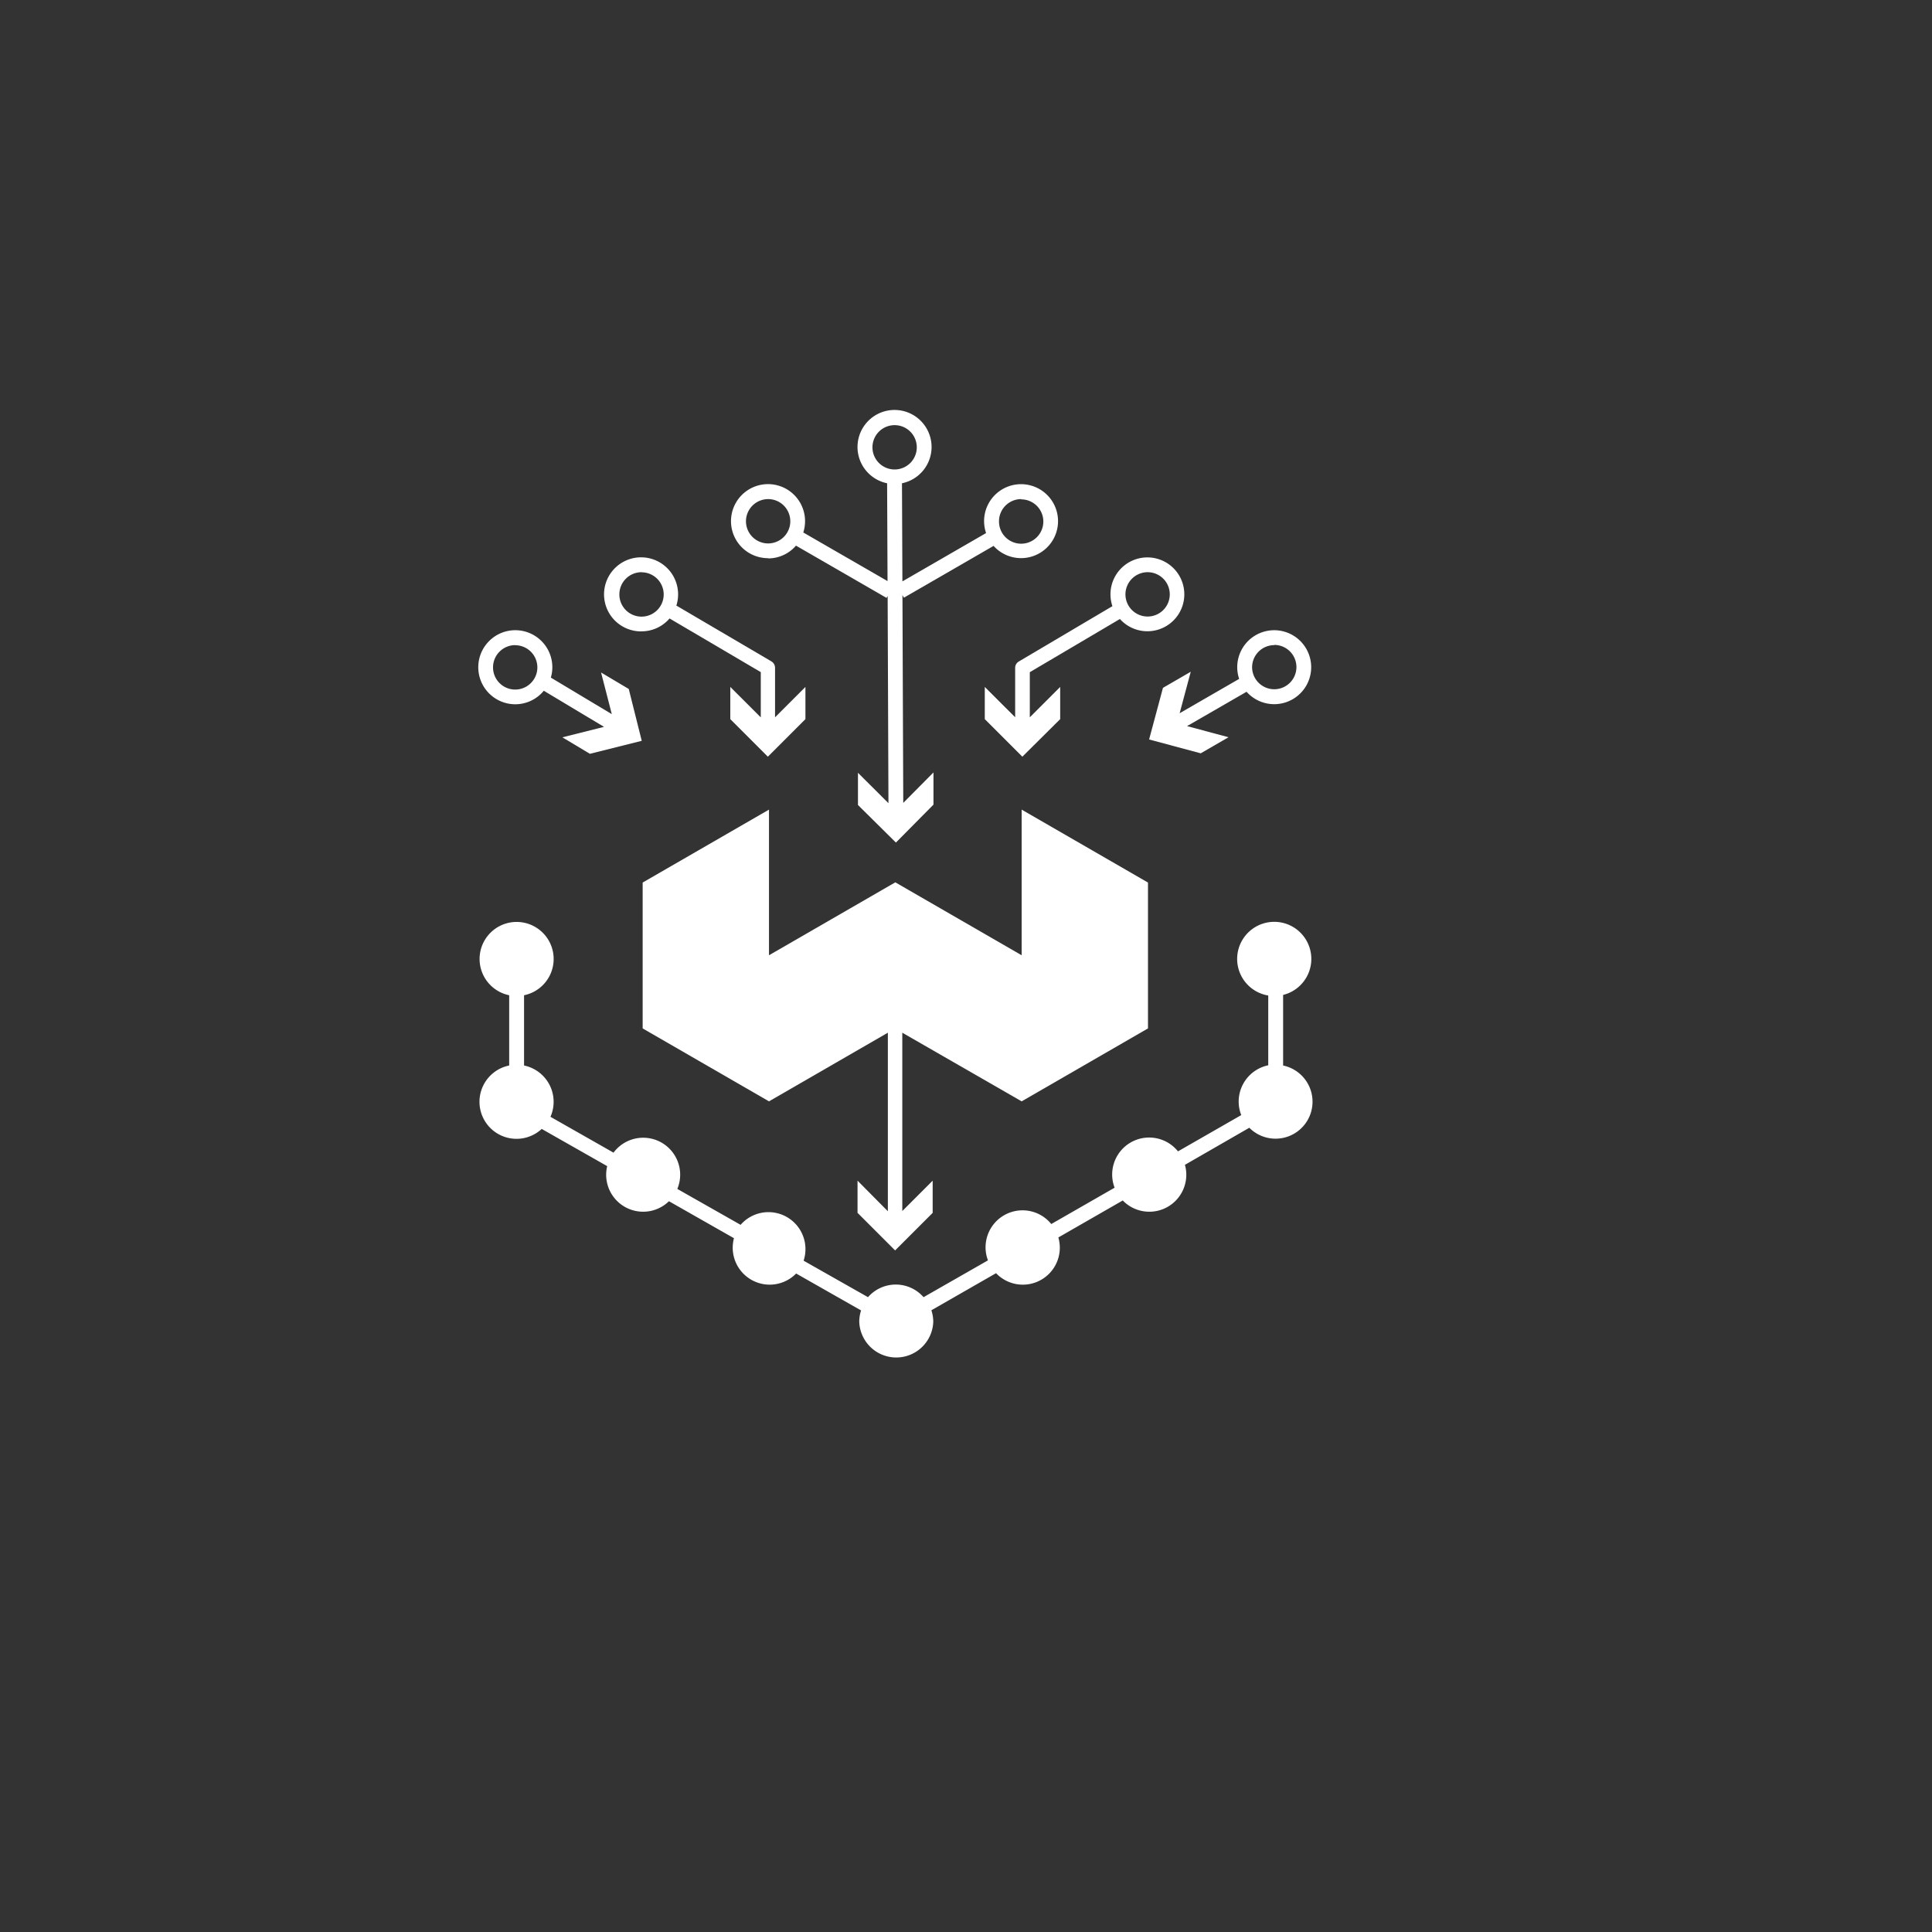 <svg xmlns="http://www.w3.org/2000/svg" viewBox="0 0 360 360"><rect x="0" y="0" width="360" height="360" fill="#333333" stroke="none"/><defs><style>.cls-1{fill:#fff;}</style></defs><g id="Layer_2" data-name="Layer 2"><path class="cls-1" d="M143.12,104.05a6.84,6.84,0,0,0,5.2-2.38l16.87,9.74.21-.36.15,38.61L159.87,144l0,6,7.07,7,7-7.07,0-6-5.63,5.68-.15-38.72.27.48,16.71-9.65a6.89,6.89,0,1,0-1.77-4.6,7.06,7.06,0,0,0,.37,2.21l-15.59,9-.08-18.28a6.9,6.9,0,1,0-2.77,0l.08,18.23-15.7-9.06a6.9,6.9,0,1,0-6.57,4.79Zm47.16-11a4.13,4.13,0,1,1-4.13,4.13A4.14,4.14,0,0,1,190.28,93Zm-27.71-9.7a4.13,4.13,0,1,1,4.13,4.13A4.13,4.13,0,0,1,162.57,83.33ZM143.12,93A4.13,4.13,0,1,1,139,97.16,4.14,4.14,0,0,1,143.12,93Z"/><path class="cls-1" d="M119.54,117.64a6.85,6.85,0,0,0,5.22-2.4l17,10v8.43L136.08,128v6l7,7,7-7v-6l-5.66,5.66v-9.22a1.4,1.4,0,0,0-.68-1.2l-17.71-10.4a6.9,6.9,0,1,0-6.57,4.81Zm0-11a4.13,4.13,0,1,1-4.13,4.13A4.14,4.14,0,0,1,119.54,106.62Z"/><path class="cls-1" d="M96,131.23a6.88,6.88,0,0,0,5.33-2.52l11.22,6.73-7.76,1.95,5.13,3.07,9.66-2.42-2.42-9.66L112,125.31l2,7.76-11.36-6.81a6.81,6.81,0,0,0,.28-1.92,6.9,6.9,0,1,0-6.9,6.89Zm0-11a4.13,4.13,0,1,1-4.13,4.13A4.14,4.14,0,0,1,96,120.21Z"/><path class="cls-1" d="M239.09,198.54V185.39a6.91,6.91,0,1,0-2.77.11v13a6.91,6.91,0,0,0-5.51,6.76,6.81,6.81,0,0,0,.48,2.52l-11.79,6.76a6.89,6.89,0,0,0-11.81,6.77l-11.8,6.77a6.89,6.89,0,0,0-11.8,6.77l-12,6.86a6.87,6.87,0,0,0-10.35,0l-12-6.8A6.89,6.89,0,0,0,138,228.23l-11.79-6.69a6.89,6.89,0,0,0-11.89-6.76l-11.75-6.68a6.91,6.91,0,0,0-4.92-9.56V185.45a6.9,6.9,0,1,0-2.77,0v13.09a6.9,6.9,0,1,0,6.06,11.82l12.2,6.93a7.08,7.08,0,0,0-.19,1.6,6.89,6.89,0,0,0,11.7,4.94l12.11,6.89a7.25,7.25,0,0,0-.23,1.76,6.89,6.89,0,0,0,11.82,4.82l12.1,6.88a6.79,6.79,0,0,0-.34,2.13,6.9,6.9,0,0,0,13.79,0,7,7,0,0,0-.35-2.16l12.05-6.91a6.89,6.89,0,0,0,11.88-4.76,7,7,0,0,0-.27-1.9l12-6.89a6.89,6.89,0,0,0,11.84-4.8,6.55,6.55,0,0,0-.26-1.84l12-6.91a6.89,6.89,0,1,0,6.29-11.6Z"/><path class="cls-1" d="M189.84,123.26a1.37,1.37,0,0,0-.68,1.19v9.2L183.5,128v6l7,7,7.05-7v-6l-5.66,5.66v-8.41l16.79-9.91a6.88,6.88,0,1,0-1.76-4.58,6.93,6.93,0,0,0,.36,2.19Zm24-16.64a4.13,4.13,0,1,1-4.13,4.13A4.14,4.14,0,0,1,213.86,106.62Z"/><path class="cls-1" d="M216.7,128.17l-2.58,9.62,9.62,2.58,5.18-3-7.73-2.07,11.09-6.4a6.89,6.89,0,1,0-1.74-4.57,6.76,6.76,0,0,0,.36,2.17l-11.09,6.4,2.07-7.73Zm20.74-8a4.13,4.13,0,1,1-4.13,4.13A4.14,4.14,0,0,1,237.44,120.21Z"/><path class="cls-1" d="M190.37,205.22l23.54-13.59V164.45l-23.54-13.59V178l-23.54-13.59L143.29,178V150.86l-23.54,13.59v27.18l23.54,13.59,22.15-12.79V225.7L159.79,220v6l7,7,7-7v-6l-5.66,5.66V192.43Zm-23.54-13.59Z"/></g></svg>